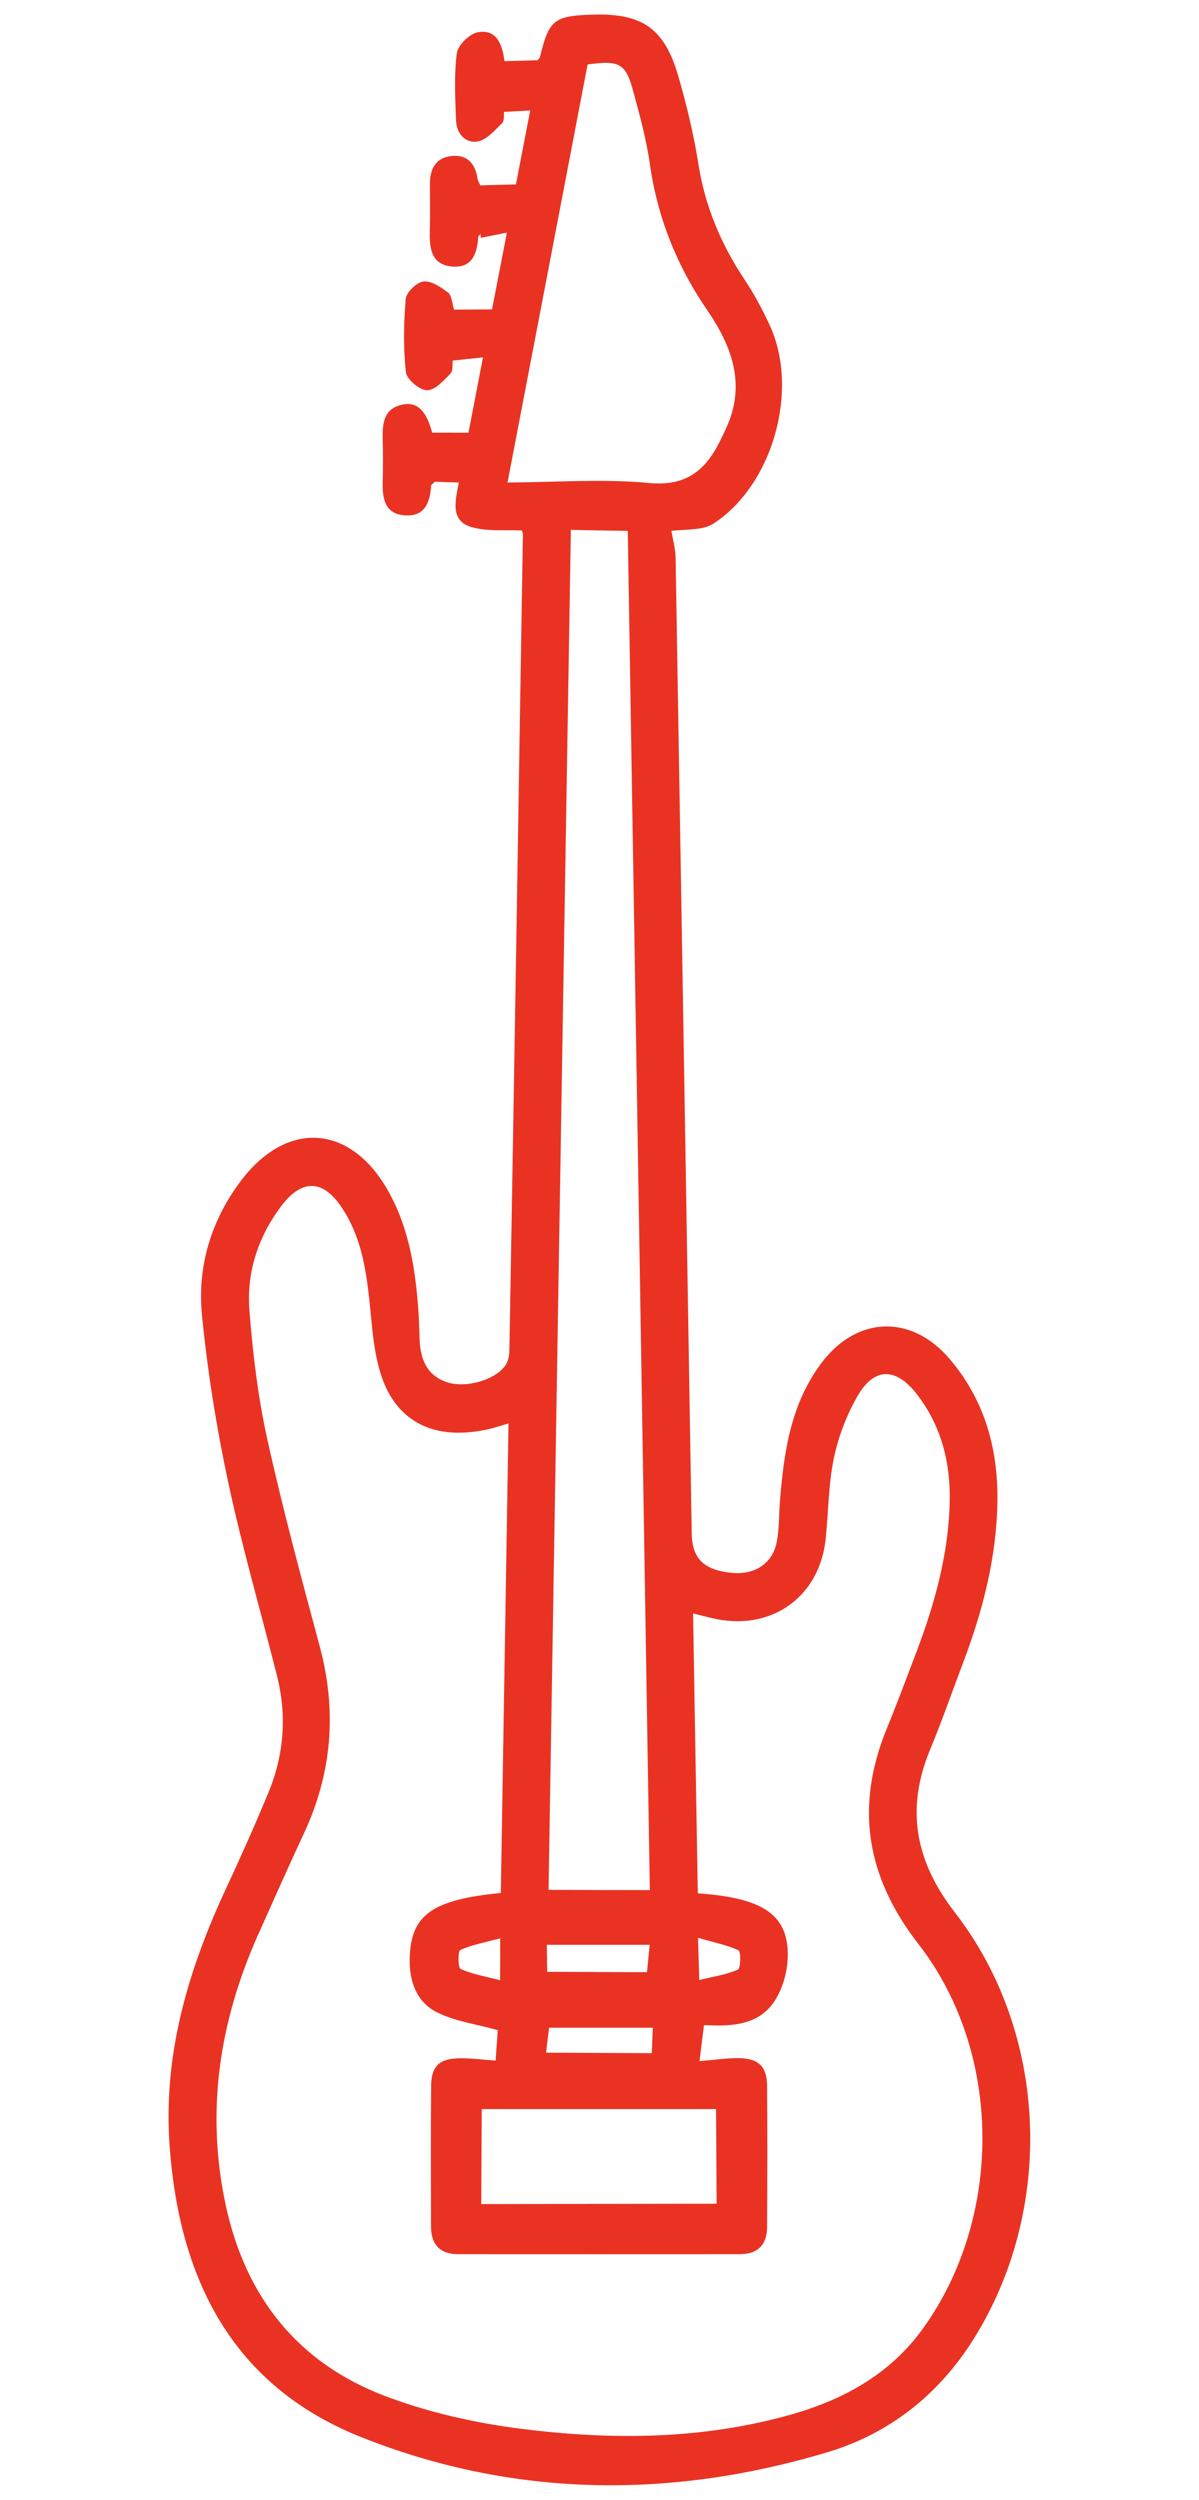 <?xml version="1.0" encoding="utf-8"?>
<!-- Generator: Adobe Illustrator 25.3.1, SVG Export Plug-In . SVG Version: 6.00 Build 0)  -->
<svg version="1.1" id="Capa_1" xmlns="http://www.w3.org/2000/svg" xmlns:xlink="http://www.w3.org/1999/xlink" x="0px" y="0px"
	 viewBox="0 0 967.2 2016.2" style="enable-background:new 0 0 967.2 2016.2;" xml:space="preserve">
<style type="text/css">
	.st0{fill:#EA3223;}
</style>
<path class="st0" d="M421.1,427.8c-13.6-0.7-28.1,1-40.9-2.8c-17.1-5.1-13-20.7-10.1-35.9c-7.1-0.2-13.7-0.4-19.3-0.6
	c-1.6,1.6-2.9,2.3-3,3.1c-0.9,13.6-5.1,25.2-21.3,24c-16.3-1.2-18.1-13.8-17.8-27.1c0.3-11.7,0.3-23.5,0-35.3
	c-0.3-12.6,1.3-24,16.3-27c11.5-2.3,19,5.1,23.6,22.7c9.3,0,18.7,0,29.3,0.1c3.8-19.8,7.6-39.5,11.7-60.8
	c-8.9,0.9-16.2,1.7-24.4,2.6c-0.4,2.6,0.5,8.2-1.9,10.6c-5.5,5.6-12.6,13.5-18.9,13.3c-6.1-0.2-16.4-8.8-17-14.6
	c-2.1-19.5-1.8-39.5-0.1-59.1c0.5-5.4,8.9-13.4,14.3-14c6.4-0.7,14.1,4.6,19.9,9c3,2.3,3.1,8.5,4.8,13.7c9.8-0.1,19.3-0.1,30.6-0.2
	c3.9-20,7.7-39.7,12-61.9c-7.9,1.6-14.5,2.9-21.1,4.2c0-1-0.1-2.1-0.1-3.1c-0.6,0.8-1.8,1.5-1.9,2.3c-0.9,13.6-4.9,25.4-21.3,23.9
	c-16-1.4-18.1-13.8-17.8-27.2c0.3-12.8,0.2-25.6,0.1-38.5c-0.2-12.1,3.9-21.6,16.8-23.3c12.9-1.7,19.8,5.7,21.6,18.2
	c0.2,1.4,1.1,2.8,2.3,5.4c8.8-0.3,17.7-0.5,28.7-0.8c3.8-19.5,7.6-39.2,11.5-59.6c-7.4,0.4-13.9,0.8-21.1,1.1c-0.3,2,0.5,7-1.6,9.1
	c-5.9,5.8-12.4,13.5-19.7,14.8c-9.9,1.7-17-6.4-17.4-16.8c-0.7-18.1-1.7-36.5,0.6-54.4c0.9-6.5,10.3-15.7,17-16.9
	c14.8-2.6,19.7,9.2,21.4,23.3c9-0.2,18-0.5,26.7-0.7c0.8-1.1,1.7-1.8,2-2.7c7.2-29.8,11.3-33.1,42.1-34.1
	c40.1-1.3,58.2,10.8,69.4,49.4c6.8,23.5,12.6,47.5,16.4,71.7c5.4,34,18.3,64.3,37.2,92.7c7.7,11.5,14.2,23.8,20.1,36.4
	c24.2,52.1,2.9,128.8-45.2,160.2c-7.7,5.1-19.1,4.6-34,5.8c1.2,7.3,3.3,14.7,3.4,22c4.4,262.2,8.7,524.5,13,786.7
	c0.3,19.9,9.5,29.2,31.5,31.6c19,2.1,33.7-7.2,37.1-24.9c2-10.4,1.7-21.2,2.5-31.9c3.1-39.7,8.5-78.7,33.2-111.9
	c28.5-38.3,72.5-40.1,103.5-4c28.1,32.8,39.2,71.7,38.8,114.1c-0.5,45.4-11.6,88.7-27.6,130.9c-8.9,23.4-17.1,47.2-26.7,70.3
	c-20,48.1-11.9,90.3,20.1,131.5c75.4,97.4,80.6,239.2,15,343.8c-28.1,44.9-68,76.3-117.8,91.3c-126.6,37.9-253.7,36.8-376.8-12.4
	c-103.8-41.5-146.4-127.8-154-235c-5.3-74.2,15.3-142.5,46.2-208.6c11.7-25.1,23-50.5,33.6-76.1c12.6-30.5,14.9-62.2,6.8-94.2
	c-13.2-52.3-28.3-104.1-39.5-156.7c-9.4-44.2-16.6-89.2-21-134.2c-3.8-39.2,7.4-76.3,31.6-108.3c37.1-48.9,88.1-45.4,118.4,8
	c17,30,22.2,63.2,24.6,96.9c0.6,8,0.7,16,1,24c0.8,15.5,5.9,28.3,22,33.7c14.7,5,38.1-1.3,46.9-13.1c2.3-3.1,3.4-7.7,3.5-11.7
	c3.8-219.5,7.4-439,10.9-658.5C421.9,430.5,421.5,429.5,421.1,427.8z M564.3,1662.1c11.6-0.9,21.7-2.5,31.8-2.4
	c15.8,0.2,22.6,6.8,22.7,22.5c0.3,37.9,0.2,75.8,0,113.8c-0.1,14.3-7.5,21.7-21.9,21.8c-75.8,0-151.7,0.1-227.5,0
	c-14.4,0-21.6-7.8-21.7-22c-0.1-37.9-0.3-75.9,0.1-113.8c0.1-15.8,6.7-22,22.9-22.2c10-0.1,20,1.3,29.1,1.9
	c0.8-11.7,1.4-19.5,1.7-24.6c-17.6-4.9-34.8-7.1-49.3-14.5c-16.3-8.3-22.2-25.1-21.7-43.5c0.9-34.8,17.8-47.1,73.5-52.6
	c2.1-125.8,4.1-251.7,6.2-378.6c-7,2-12.4,3.9-18,5c-30.7,6.4-59.4,1.1-76.6-26.1c-9.6-15.2-13.2-35.6-15.2-54.1
	c-3.7-34.1-4.7-68.4-24.3-98.3c-15.4-23.5-32.6-24-49.3-1.7c-18.7,24.9-28,53.4-25.6,84c2.7,34.5,6.8,69.2,14.2,102.9
	c12.4,56.2,27.4,111.9,42.4,167.6c14.1,52.2,10.2,102.4-12.7,151.4c-12.6,27-24.7,54.4-36.9,81.6c-31.1,69.7-42.3,141.8-26.3,217.2
	c15.8,74.5,58.1,128.2,129.3,155c35.1,13.2,72.7,21.7,110,26.3c72.9,9.2,146.1,8.6,217.7-11.8c42-12,79.1-32.5,105.3-68.7
	c65-89.7,64.9-222.8-3.4-310.6c-42.2-54.4-51.2-110.8-25.4-173.8c8.3-20.2,15.9-40.7,23.7-61.2c14.9-39.1,26-79.1,27-121.3
	c0.7-31.9-6.7-61.4-26.5-87c-16.9-21.8-34.4-21.9-47.9,1.6c-8.9,15.4-15.5,32.9-19.1,50.3c-4.4,21.3-4.3,43.5-6.6,65.2
	c-4.9,45.5-42.2,73-87.3,64.4c-6.2-1.2-12.3-2.9-19.6-4.7c1.3,75.9,2.5,150.9,3.8,225.7c51.8,3.6,72.3,16.8,72.6,48.9
	c0.1,12.5-3.6,26.9-10.3,37.4c-13.6,21.4-37.6,20.8-57.3,20C566.6,1642.7,565.7,1650.6,564.3,1662.1z M460.5,427.3
	c-6,367.1-12.1,733.2-18,1096.7c27.6,0.1,54.1,0.2,81.7,0.2c-5.9-364.6-11.8-730.5-17.8-1096.1C489.9,427.9,475.6,427.6,460.5,427.3
	z M409.4,389.1c39.8-0.2,77.4-3.1,114.3,0.4c31.8,3,47.1-12.2,58.7-37.1c1.1-2.4,2.3-4.8,3.4-7.2c16.1-34.9,4.7-65.8-15-94.6
	c-24.6-35.8-40.3-74.6-46.5-117.8c-2.8-20-8.2-39.7-13.5-59.2C504.9,51.1,499.5,48.4,474,52C452.7,163.2,431.4,274.7,409.4,389.1z
	 M577.6,1700.8c-62.7,0-126.4,0-189,0c-0.1,25-0.3,51.4-0.4,76.6c63.2-0.1,127-0.2,189.9-0.3
	C577.9,1752.2,577.8,1726.2,577.6,1700.8z M441.1,1568.3c0.1,7.8,0.3,16.2,0.3,21.8c28.5,0.1,55.8,0.2,80.5,0.3
	c0.6-6.6,1.5-15,2.2-22.1C496.6,1568.3,470.1,1568.3,441.1,1568.3z M526.6,1635.2c-29.6,0-57,0-83.7,0c-0.9,7.1-1.8,15.3-2.4,20.1
	c29.7,0.1,57.6,0.3,85.3,0.4C526,1649.9,526.3,1642.5,526.6,1635.2z M563.1,1562.7c0.4,13.9,0.6,22.2,1,34c11.8-2.9,22-4.3,31.1-8.4
	c2.3-1,2.6-14.6,0.5-15.5C586.3,1568.4,575.9,1566.4,563.1,1562.7z M403.5,1563.1c-12.4,3.3-22.8,5.2-32.2,9.4
	c-2,0.9-1.9,14.3,0.3,15.3c9.2,4.2,19.6,5.9,31.8,9.1C403.5,1584,403.5,1575.7,403.5,1563.1z"/>
</svg>
